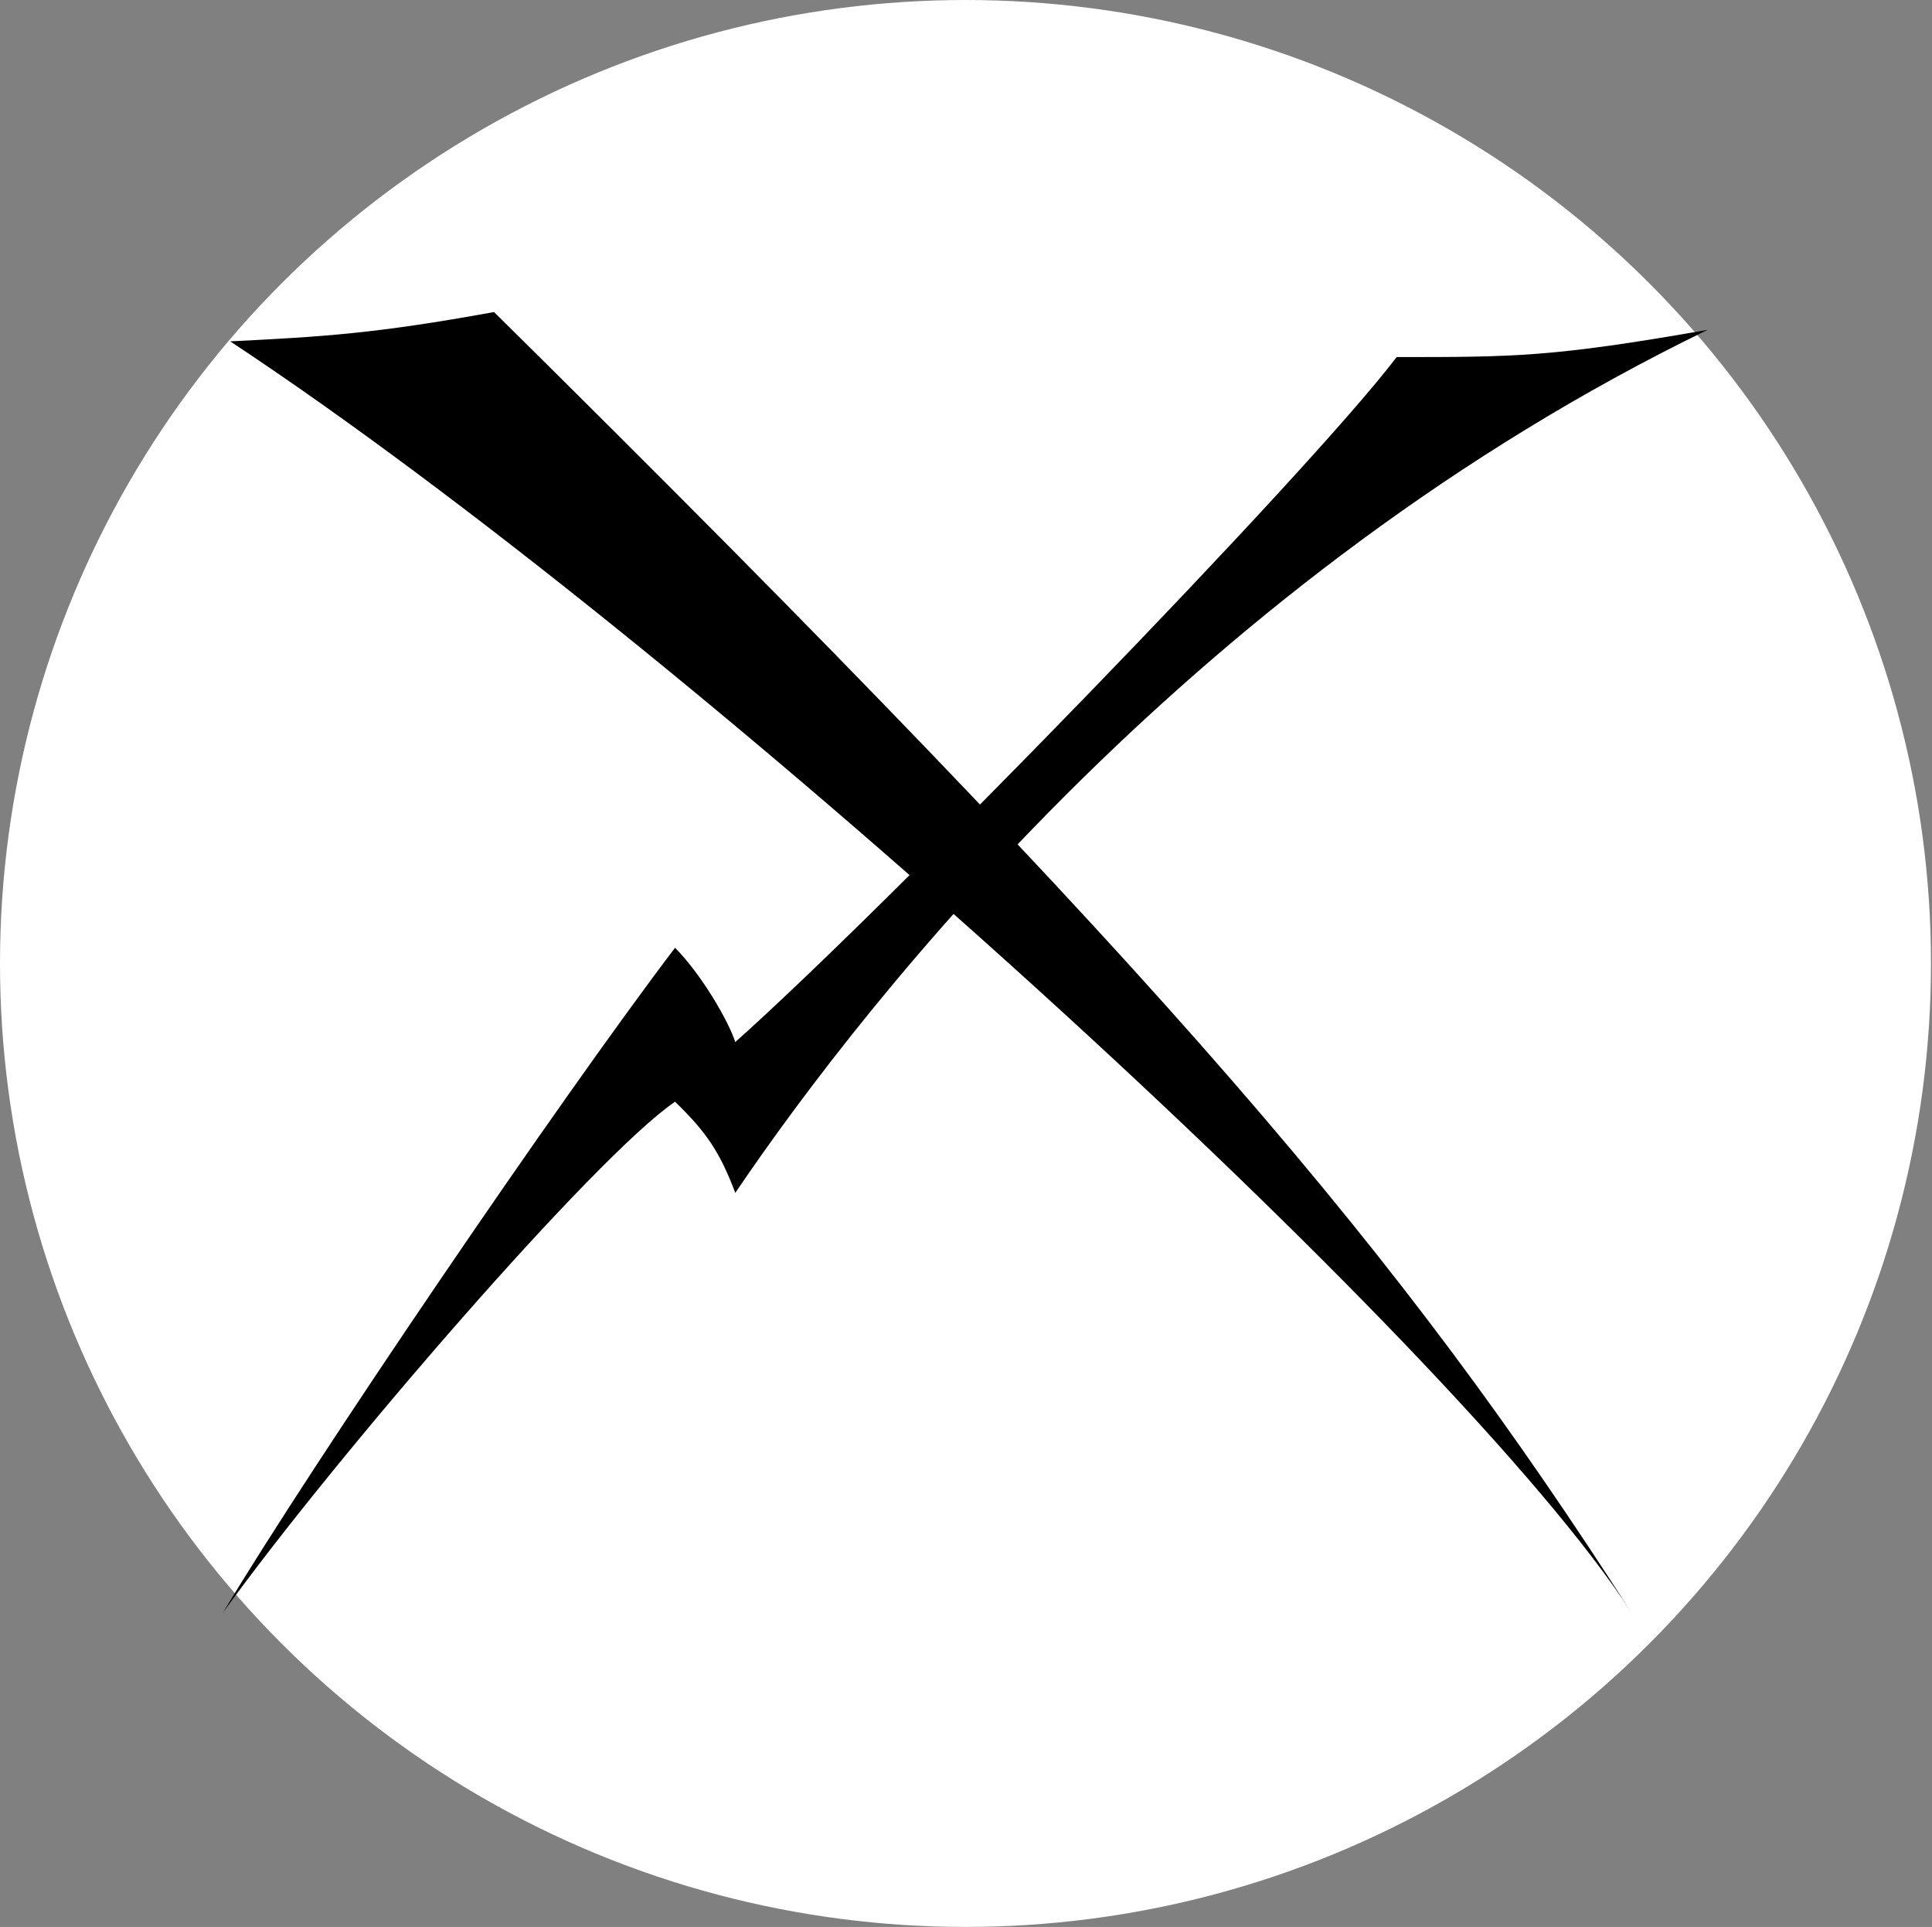 <svg width="706" height="704" viewBox="0 0 706 704" fill="none" xmlns="http://www.w3.org/2000/svg">
<rect x="0" y="0" width="706" height="704" fill="#808080" stroke="none"/>
<ellipse cx="352.815" cy="352" rx="352.815" ry="352" fill="white"/>
<path d="M624.02 120.505C567.389 130.454 553.614 130.454 510.375 130.454C477.468 173.692 322.498 332.872 268.691 380.702C266.166 372.964 256.392 356.07 246.68 346.264C204.052 402.357 114.543 534.07 81.433 589.243C122.3 532.475 217.547 422.32 246.68 402.513C258.147 413.622 263.039 420.865 268.691 435.803C317.959 363.075 438.906 210.357 624.02 120.505Z" fill="black"/>
<path d="M84.111 124.714C117.944 123.027 137.184 121.904 180.537 114C429.78 360.286 512.127 458.317 596.084 589.024C533.045 491.221 252.325 235.663 84.111 124.714Z" fill="black"/>
</svg>
